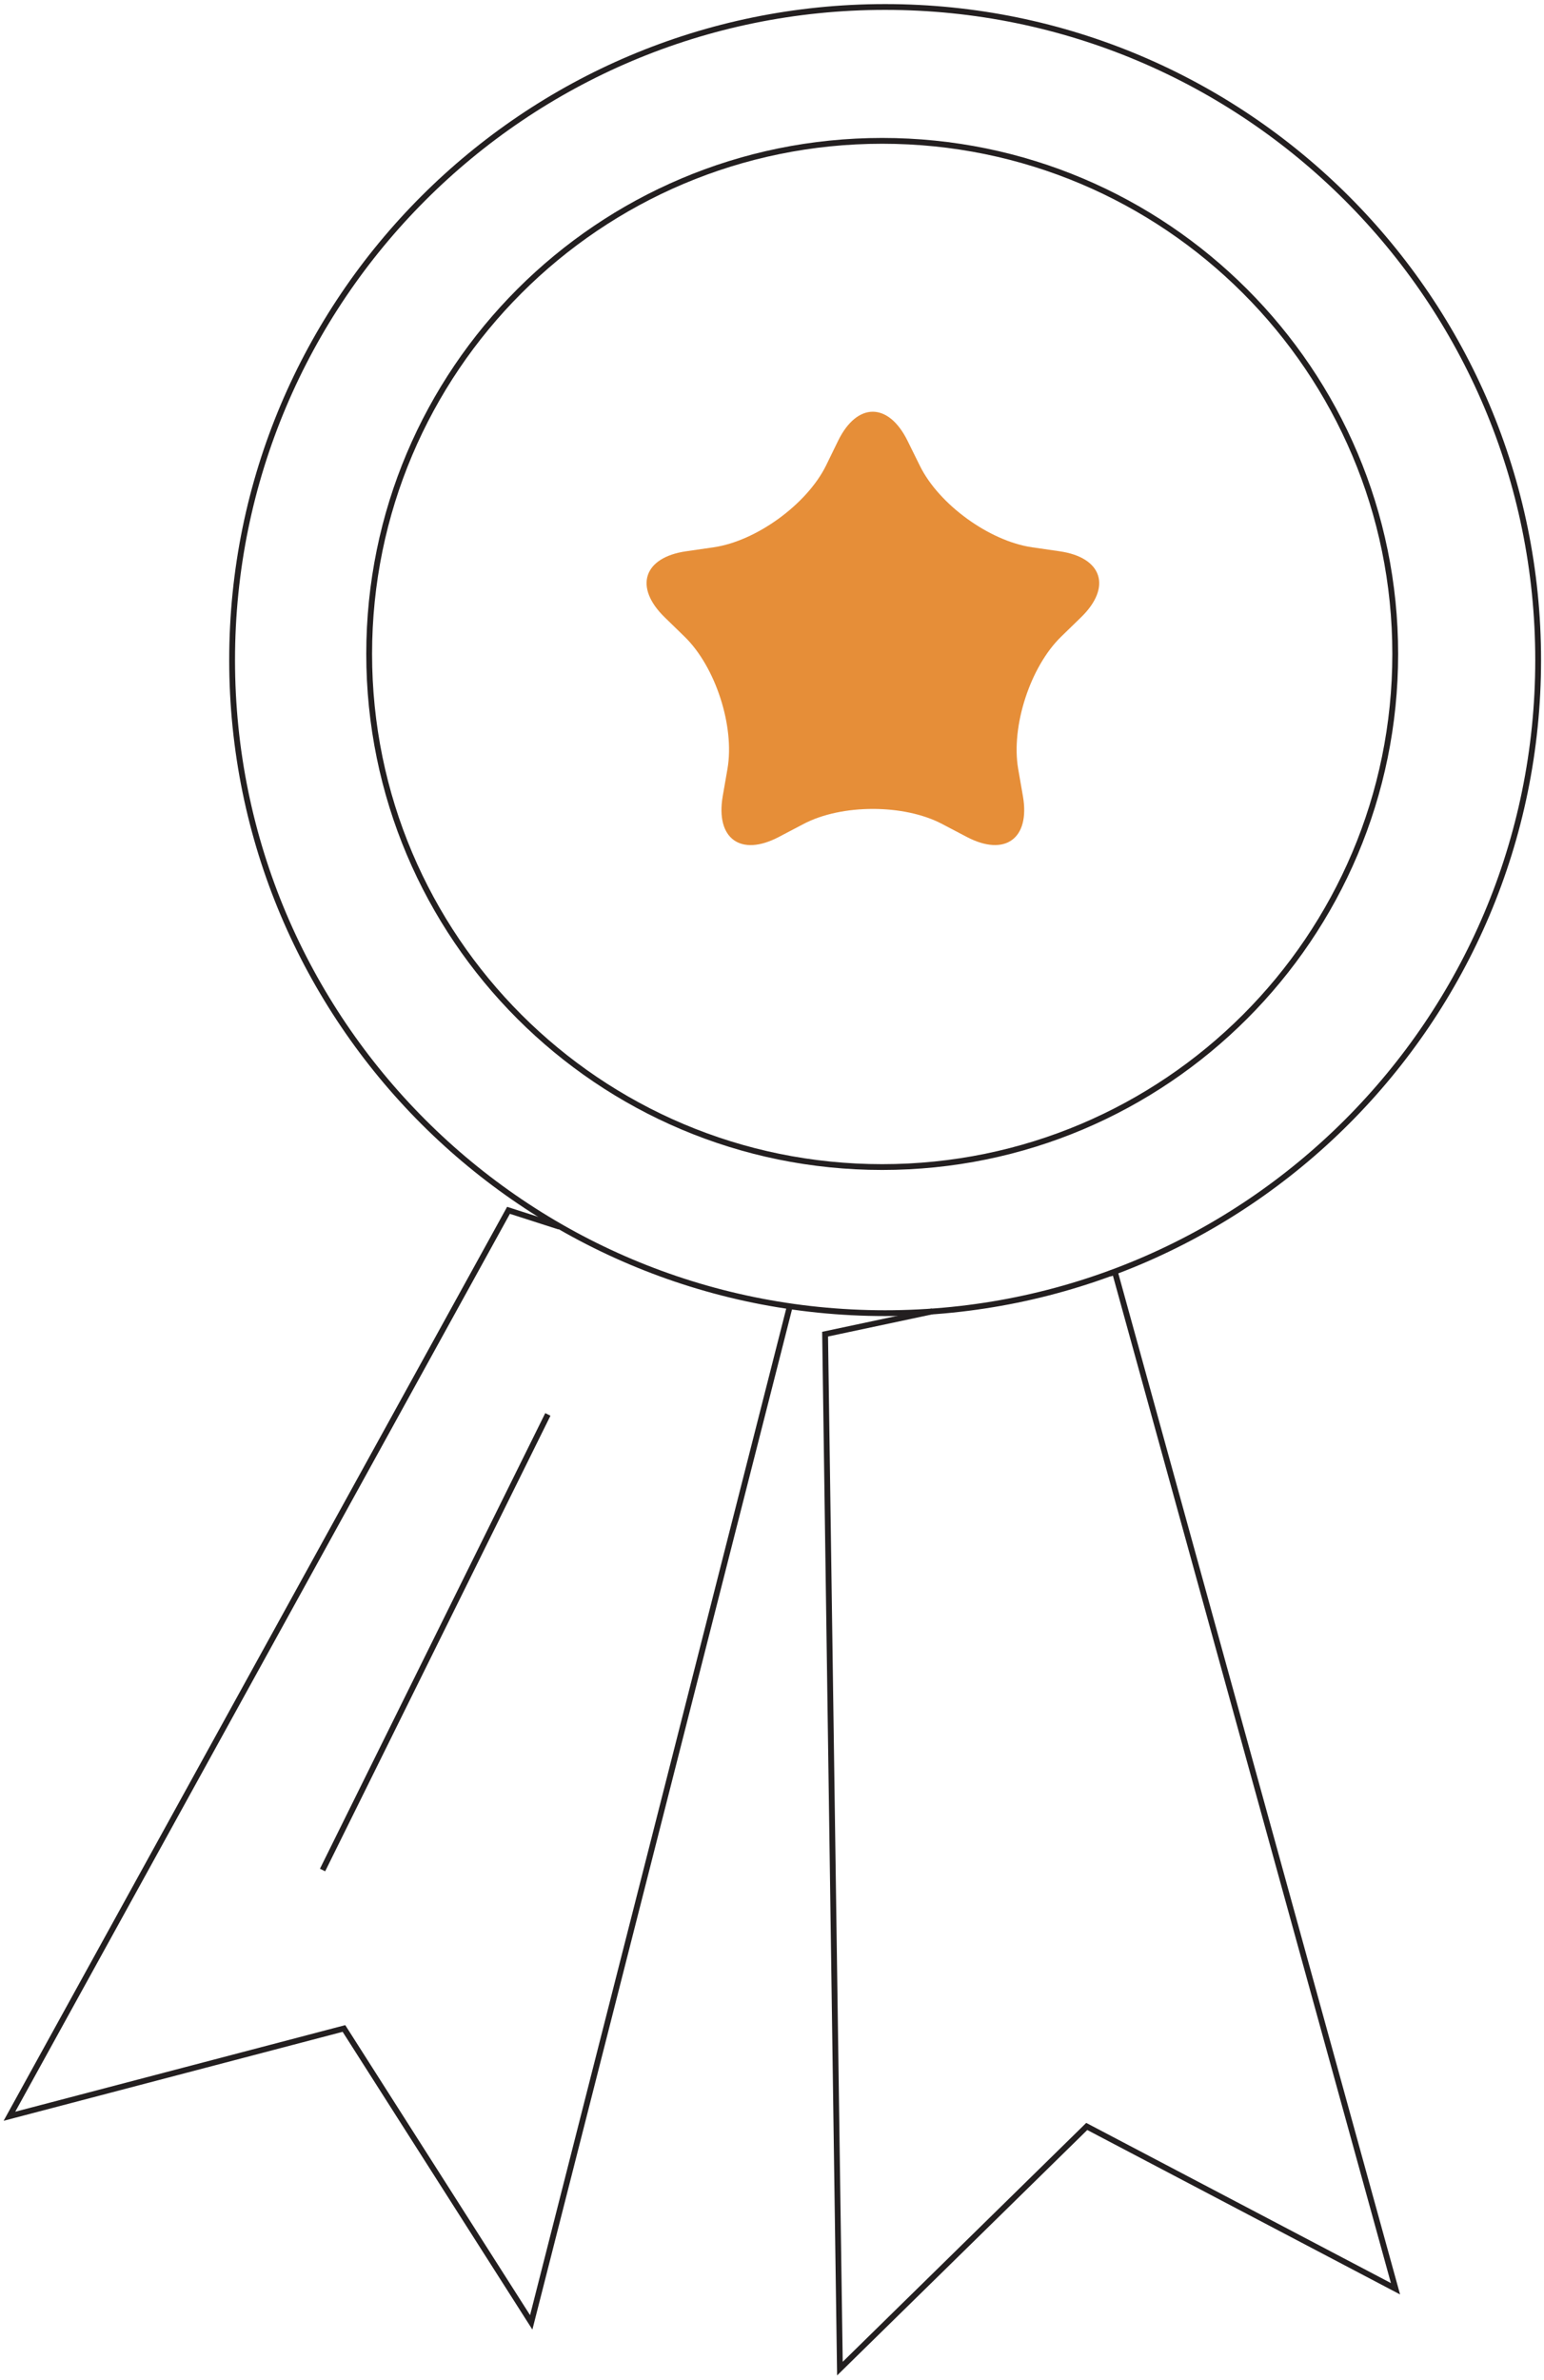 <svg width="266" height="410" viewBox="0 0 266 410" fill="none" xmlns="http://www.w3.org/2000/svg">
<path d="M264.993 113.699C264.993 175.839 214.611 226.194 152.484 226.194C90.357 226.194 39.988 175.839 39.988 113.699C39.988 51.558 90.357 1.203 152.484 1.203C214.611 1.203 264.993 51.572 264.993 113.699Z" stroke="#231F20" stroke-miterlimit="10"/>
<path d="M136.084 224.952L91.52 400.034L59.255 349.409L1.624 364.529L87.606 208.482L96.38 211.304" stroke="#231F20" stroke-miterlimit="10"/>
<path d="M191.153 219.404L191.558 219.269L192.085 219.134L240.415 394.242L187.225 366.284L144.7 407.999L142.148 229.812L160.63 225.884" stroke="#231F20" stroke-miterlimit="10"/>
<path d="M144.396 75.912C147.663 69.257 153.049 69.257 156.343 75.912L158.476 80.232C161.743 86.888 170.451 93.206 177.808 94.272L182.56 94.961C189.918 96.027 191.578 101.144 186.246 106.328L182.803 109.676C177.484 114.86 174.163 125.093 175.405 132.41L176.229 137.148C177.498 144.465 173.137 147.611 166.563 144.168L162.324 141.941C155.749 138.471 144.99 138.471 138.415 141.941L134.176 144.168C127.602 147.624 123.255 144.465 124.51 137.148L125.334 132.41C126.589 125.093 123.268 114.86 117.949 109.676L114.507 106.328C109.188 101.144 110.848 96.027 118.192 94.961L122.944 94.272C130.288 93.206 138.982 86.888 142.29 80.232L144.396 75.912Z" fill="#E68E38"/>
<path d="M151.985 201.03C200.798 201.03 240.37 161.459 240.37 112.646C240.37 63.832 200.798 24.261 151.985 24.261C103.172 24.261 63.601 63.832 63.601 112.646C63.601 161.459 103.172 201.03 151.985 201.03Z" stroke="#231F20" stroke-miterlimit="10"/>
<path d="M55.572 322.112L94.385 243.636" stroke="#231F20" stroke-miterlimit="10"/>
</svg>
